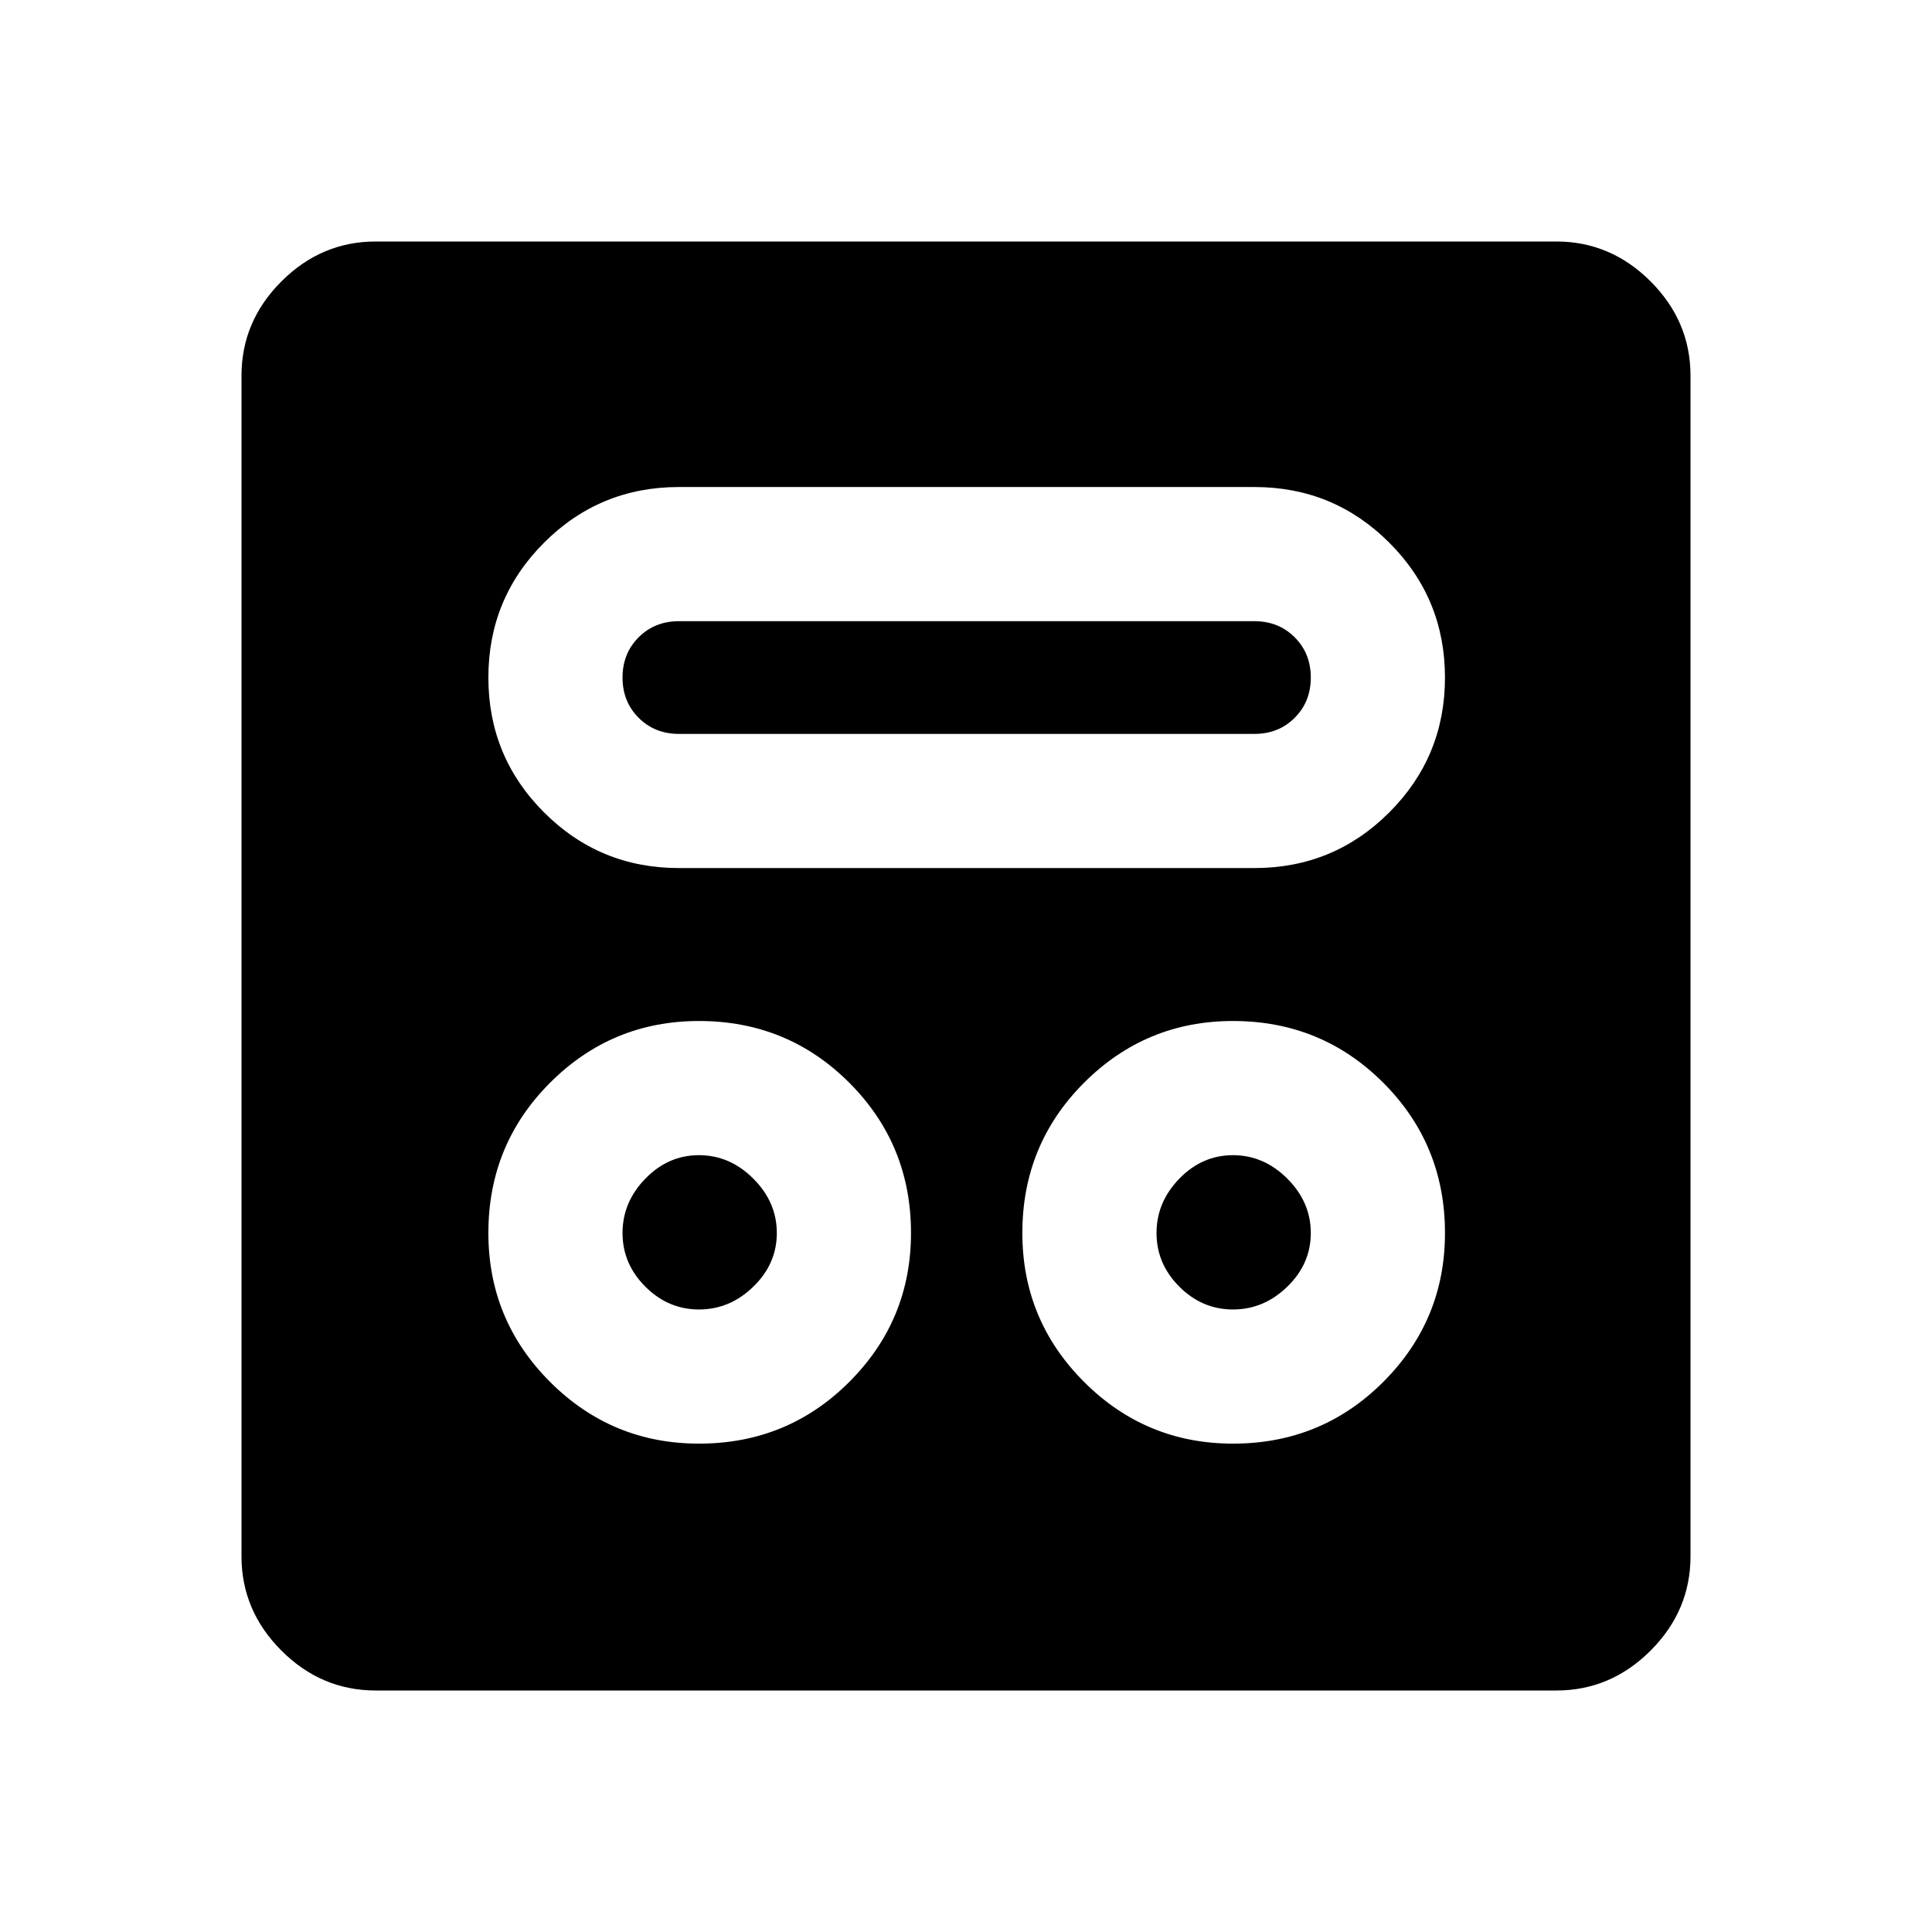 <svg xmlns="http://www.w3.org/2000/svg" height="40" viewBox="0 -960 960 960" width="40"><path d="M347.33-242.67q44 0 74.67-30.66 30.67-30.67 30.67-74 0-44-30.67-74.67t-74.67-30.67q-43.33 0-74 30.67-30.66 30.67-30.66 74.67 0 43.33 30.66 74 30.67 30.66 74 30.66Zm265.34 0q44 0 74.66-30.66Q718-304 718-347.33q0-44-30.67-74.67-30.66-30.67-74.66-30.67-43.34 0-74 30.67Q508-391.33 508-347.33q0 43.33 30.67 74 30.66 30.66 74 30.66Zm-265.34-66.66q-15.33 0-26.66-11.34-11.34-11.33-11.34-26.66 0-15.34 11.34-27Q332-386 347.33-386q15.34 0 27 11.67 11.67 11.66 11.67 27 0 15.33-11.67 26.66-11.66 11.34-27 11.34Zm265.34 0q-15.34 0-26.67-11.34-11.33-11.33-11.33-26.66 0-15.34 11.33-27Q597.33-386 612.67-386q15.33 0 27 11.67 11.66 11.66 11.66 27 0 15.33-11.66 26.66-11.67 11.34-27 11.34ZM337.33-528.67h286q39.34 0 67-27.66Q718-584 718-623.33q0-39.34-27.67-67-27.66-27.67-67-27.67h-286q-39.33 0-67 27.67-27.66 27.66-27.66 67 0 39.33 27.66 67 27.67 27.66 67 27.66Zm0-66.66q-12 0-20-8t-8-20q0-12 8-20t20-8h286q12 0 20 8t8 20q0 12-8 20t-20 8h-286ZM186.67-120q-27 0-46.84-19.83Q120-159.67 120-186.67v-586.66q0-27 19.83-46.84Q159.67-840 186.67-840h586.66q27 0 46.84 19.83Q840-800.33 840-773.33v586.66q0 27-19.83 46.84Q800.33-120 773.33-120H186.67Z"/></svg>